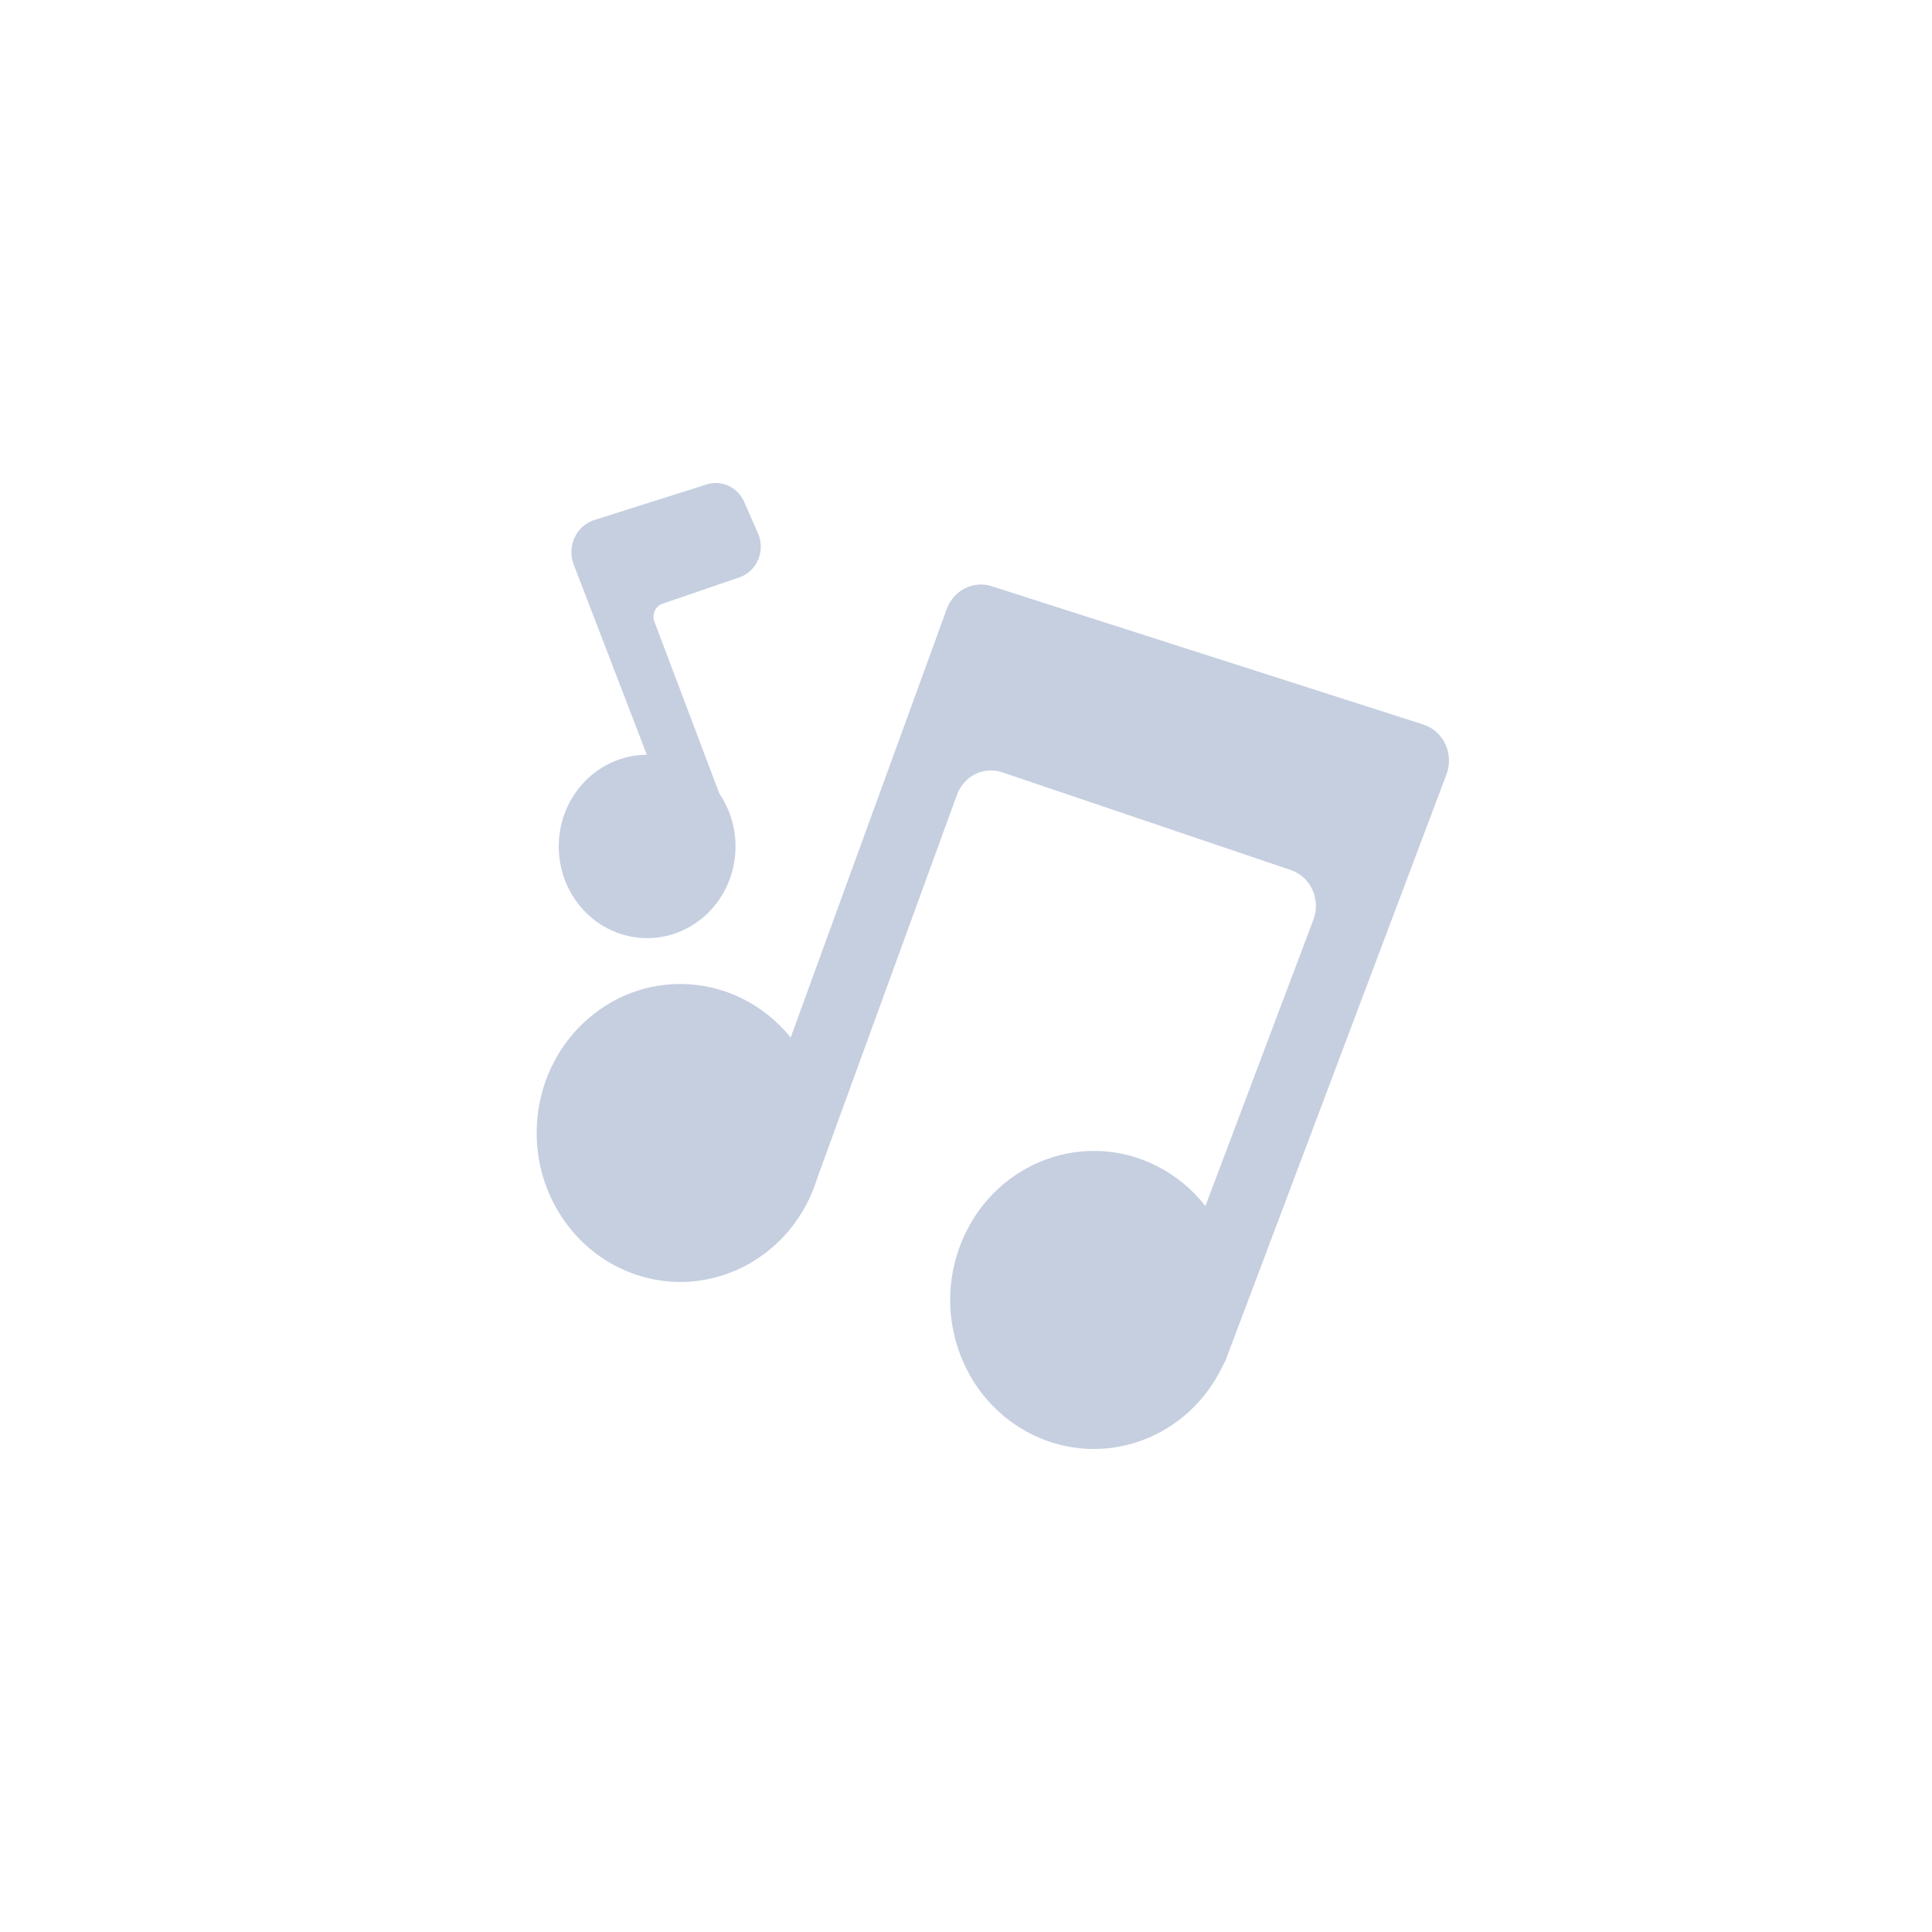 <?xml version="1.0" encoding="UTF-8"?>
<svg width="36px" height="36px" viewBox="0 0 36 36" version="1.1" xmlns="http://www.w3.org/2000/svg" xmlns:xlink="http://www.w3.org/1999/xlink">
    <title>音频 2</title>
    <g id="1.1.0" stroke="none" stroke-width="1" fill="none" fill-rule="evenodd">
        <g id="画板" transform="translate(-634, -255)">
            <g id="音频" transform="translate(634, 255)">
                <g id="编组-2" fill="#D8D8D8" opacity="0" stroke="#979797">
                    <g id="编组-3">
                        <rect id="矩形" x="0.5" y="0.5" width="35" height="35"></rect>
                    </g>
                </g>
                <g id="音乐" transform="translate(10, 9)" fill="#C5CFE0">
                    <path d="M8.478,1.923 L16.521,4.5 C16.897,4.621 17.097,5.047 16.953,5.429 L12.838,16.345 L12.807,16.41 L12.795,16.426 L12.795,16.426 C12.155,17.808 10.555,18.39 9.223,17.725 C7.89,17.061 7.329,15.402 7.97,14.02 C8.61,12.638 10.21,12.056 11.542,12.72 C11.898,12.898 12.212,13.155 12.461,13.473 L14.473,8.137 L14.473,8.137 C14.61,7.775 14.438,7.367 14.089,7.226 C14.077,7.221 14.065,7.216 14.053,7.212 L8.676,5.391 L8.676,5.391 C8.331,5.274 7.959,5.459 7.831,5.811 L5.227,12.956 L5.227,12.956 C4.777,14.417 3.27,15.222 1.862,14.755 C0.753,14.387 0,13.318 0,12.111 L0,12.11 C0,10.577 1.198,9.335 2.676,9.335 C3.471,9.335 4.224,9.701 4.733,10.333 L7.642,2.347 L7.642,2.347 C7.769,1.999 8.135,1.813 8.478,1.923 L8.478,1.923 Z M3.867,0.354 L4.123,0.934 L4.123,0.934 C4.257,1.236 4.13,1.595 3.838,1.734 C3.817,1.744 3.797,1.752 3.775,1.759 L2.346,2.249 L2.346,2.249 C2.217,2.293 2.147,2.436 2.189,2.569 C2.191,2.574 2.193,2.579 2.194,2.584 L3.405,5.789 L3.405,5.789 C3.929,6.56 3.751,7.626 3.007,8.169 C2.264,8.712 1.236,8.528 0.712,7.756 C0.188,6.985 0.366,5.919 1.11,5.376 C1.388,5.173 1.719,5.064 2.059,5.064 L2.053,5.064 L0.691,1.522 L0.691,1.522 C0.566,1.201 0.717,0.836 1.026,0.707 C1.042,0.701 1.059,0.695 1.075,0.69 L3.169,0.026 C3.448,-0.062 3.745,0.077 3.867,0.353 L3.867,0.354 Z" id="形状"></path>
                </g>
            </g>
        </g>
    </g>
</svg>